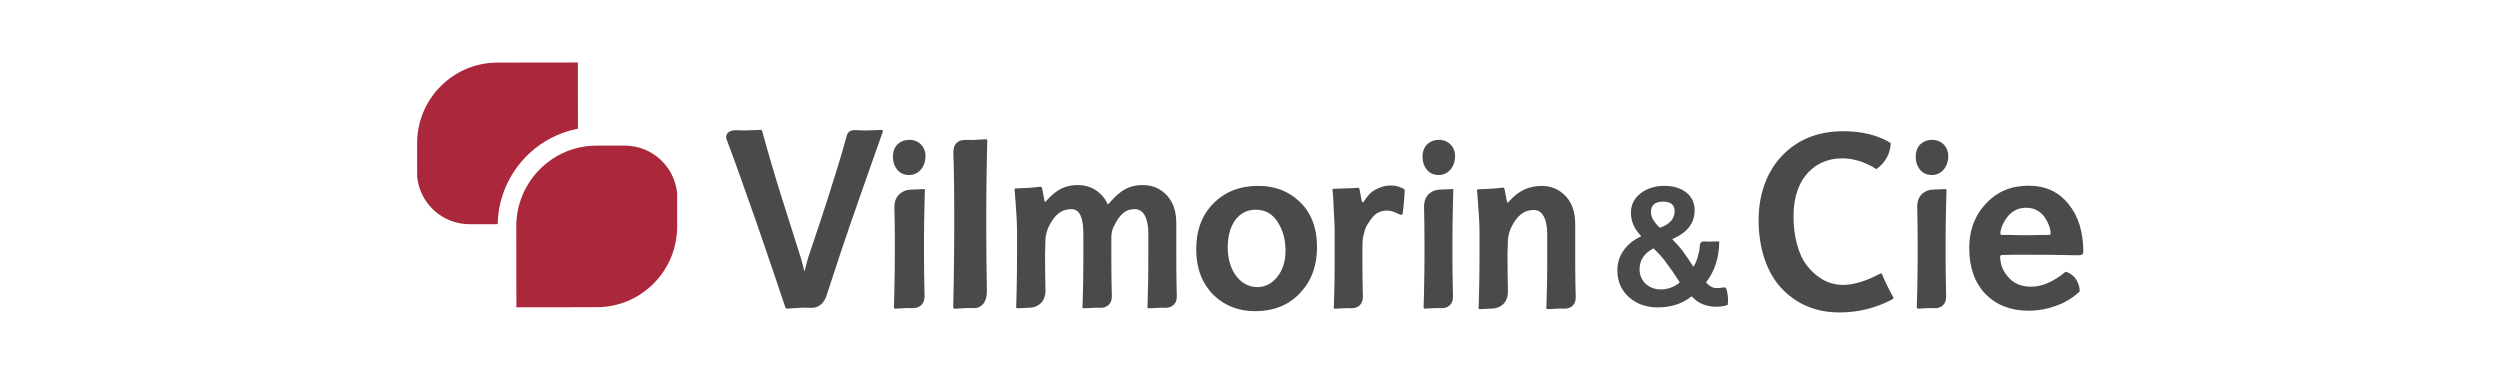<?xml version="1.0" encoding="iso-8859-1"?>
<svg height="21.165mm" id="svg4665" version="1.1" viewBox="-125.019 -18.748 750.111 112.49" width="141.132mm" xmlns="http://www.w3.org/2000/svg" xmlns:cc="http://creativecommons.org/ns#" xmlns:dc="http://purl.org/dc/elements/1.1/" xmlns:rdf="http://www.w3.org/1999/02/22-rdf-syntax-ns#" xmlns:svg="http://www.w3.org/2000/svg">
	
	
  
	
	<defs id="defs4667">
		
		
    
		
		<clipPath clipPathUnits="userSpaceOnUse" id="clipPath4535">
			
			
      
			
			<path animation_id="0" d="m 0,0 595.276,0 0,841.89 L 0,841.89 0,0 Z" id="path4537"/>
			
			
    
		
		</clipPath>
		
		
  
	
	</defs>
	
	
  
	
	
	
  
	
	<g id="layer1" transform="translate(-1.379233e-5,-977.369)">
		
		
    
		
		<path animation_id="1" d="m 1.379233e-5,1019.316 c 0.005,0.022 0.012,0.045 0.017,0.07 -0.005,-0.025 -0.012,-0.048 -0.017,-0.07" id="path4541" style="fill:#ab273b;fill-opacity:1;fill-rule:nonzero;stroke:none"/>
		
		
    
		
		<path animation_id="2" d="m 139.503,997.603 c -0.072,0 -0.815,0 -2.232,0.075 -1.415,0.08 -2.38,0.08 -2.905,0.08 -0.393,0 -1.39,-0.048 -2.947,-0.1 l 0,0.003 c -0.723,0 -1.375,0.17 -1.825,0.635 -0.322,0.333 -0.482,0.735 -0.632,1.285 -0.028,0.113 -0.06,0.23 -0.09,0.343 -0.037,0.158 -0.075,0.312 -0.117,0.492 l -0.01,0 c -1.258,4.745 -3.72,12.492 -5.56,18.273 -1.042,3.348 -2.86,8.738 -5.767,17.372 -0.225,0.75 -0.49,1.8 -0.715,2.695 -0.135,0.662 -0.292,1.295 -0.365,1.295 0,0 -0.383,-1.57 -0.895,-3.5 l -5.66,-17.862 c -2.305,-7.22 -4.792,-15.812 -6.057,-20.573 -0.147,-0.37 -0.3,-0.525 -0.37,-0.525 -0.077,0 -0.897,0 -2.38,0.075 -1.418,0.08 -2.46,0.08 -2.98,0.08 -0.527,0 -1.335,-0.025 -2.382,-0.058 l 0,0.002 c -0.722,0 -1.595,0.217 -2.087,0.64 -0.485,0.427 -0.795,1.035 -0.635,1.82 2.405,6.27 5.82,16.073 8.782,24.418 4.242,12.28 7.22,21.065 8.927,26.197 0.077,0.297 0.302,0.445 0.6,0.445 0.075,0 1.255,-0.065 2.667,-0.16 1.363,-0.095 1.975,-0.133 2.495,-0.117 1.795,0.057 2.703,0.12 3.462,-0.142 0.738,-0.258 1.103,-0.487 1.575,-0.905 0.748,-0.62 1.35,-1.897 1.467,-2.26 3.755,-11.543 5.798,-17.542 7.312,-21.94 4.095,-11.765 7.915,-22.573 9.627,-27.407 0.145,-0.45 0.07,-0.675 -0.302,-0.675" id="path4545" style="fill:#4a4a49;fill-opacity:1;fill-rule:nonzero;stroke:none"/>
		
		
    
		
		<path animation_id="3" d="m 251.539,1051.985 c -4.992,0 -9.157,-1.643 -12.507,-4.91 -3.425,-3.502 -5.137,-8.043 -5.137,-13.625 0,-5.737 1.712,-10.35 5.21,-13.845 3.495,-3.505 7.967,-5.212 13.4,-5.212 4.837,0 8.935,1.492 12.21,4.545 3.643,3.342 5.43,7.96 5.43,13.842 0,5.433 -1.565,9.895 -4.762,13.398 -3.428,3.87 -8.04,5.808 -13.842,5.808 m 0.22,-30.45 c -5.285,0 -8.41,4.69 -8.41,11.245 0,7.37 4.02,11.98 8.857,11.98 2.305,0 4.245,-0.968 5.81,-2.822 1.782,-2.085 2.675,-4.77 2.675,-8.115 0,-3.35 -0.82,-6.258 -2.382,-8.635 -1.565,-2.455 -3.797,-3.652 -6.55,-3.652" id="path4549" style="fill:#4a4a49;fill-opacity:1;fill-rule:nonzero;stroke:none"/>
		
		
    
		
		<path animation_id="4" d="m 390.627,1031.069 c 0.152,0 0.203,0.052 0.203,0.152 -0.05,4.68 -1.323,8.645 -3.815,11.9 -0.152,0.152 -0.152,0.255 0,0.407 0.967,1.018 1.932,1.528 3.002,1.528 0.762,0 1.202,-0.015 2.07,-0.2 0.405,-0.088 0.815,0.102 0.922,0.517 0.403,1.555 0.547,2.85 0.415,4.513 -0.01,0.115 0,0.205 -0.155,0.255 -1.015,0.355 -2.135,0.507 -3.305,0.507 -3,0 -5.39,-0.968 -7.22,-2.95 -0.102,-0.152 -0.205,-0.203 -0.357,-0.05 -2.695,2.135 -6.052,3.203 -10.07,3.203 -3.305,0 -6.102,-0.965 -8.39,-2.897 -2.44,-2.085 -3.663,-4.832 -3.663,-8.238 0,-2.442 0.762,-4.63 2.288,-6.513 1.22,-1.525 2.8,-2.745 4.68,-3.61 0.152,-0.05 0.152,-0.203 0,-0.355 -1.932,-1.985 -2.9,-4.272 -2.9,-6.815 0,-2.34 0.968,-4.272 2.85,-5.747 1.933,-1.525 4.322,-2.29 7.22,-2.29 5.545,0 9.055,3.002 9.055,7.275 0,3.865 -2.188,6.713 -6.512,8.595 -0.15,0.05 -0.203,0.152 -0.1,0.255 0.762,0.76 1.677,1.778 2.748,3.05 1.372,1.88 2.49,3.51 3.355,4.933 0.102,0.152 0.203,0.152 0.255,0 0.458,-0.762 0.915,-1.78 1.27,-3.103 0.312,-1.167 0.458,-1.897 0.505,-2.888 0.058,-1.238 0.632,-1.468 1.325,-1.44 0.307,0.013 0.917,0.057 1.375,0.057 0.407,0 1.018,0 1.78,-0.052 l 1.17,0 z m -11.902,11.85 c -1.117,-1.78 -2.592,-3.915 -4.475,-6.407 -0.507,-0.66 -1.525,-1.78 -3,-3.255 -0.05,-0.053 -0.102,-0.102 -0.253,-0.053 -2.697,1.425 -4.07,3.51 -4.07,6.205 0,3.51 2.697,6.053 6.357,6.053 2.035,0 3.917,-0.66 5.645,-2.033 0.05,-0.053 -0.052,-0.205 -0.205,-0.51 m -5.492,-16.02 c 2.8,-1.067 4.222,-2.695 4.222,-4.933 0,-1.883 -1.17,-2.85 -3.51,-2.85 -2.387,0 -3.61,1.07 -3.61,3.205 0,1.373 0.865,2.9 2.542,4.527 0.102,0.1 0.203,0.1 0.355,0.05" id="path4553" style="fill:#4a4a49;fill-opacity:1;fill-rule:nonzero;stroke:none"/>
		
		
    
		
		<path animation_id="5" d="m 439.676,1040.925 c -0.077,-0.292 -0.295,-0.367 -0.667,-0.147 -4.205,2.217 -7.897,3.325 -11.062,3.325 -4.423,0 -8.042,-2.29 -10.777,-5.763 -2.722,-3.465 -4.05,-9.045 -4.05,-14.877 0,-5.685 1.542,-10.17 4.64,-13.34 2.66,-2.663 5.98,-3.987 9.962,-3.987 3.482,0 6.902,1.1 10.252,3.235 1.29,-0.925 2.335,-2.078 3.123,-3.43 0.728,-1.305 1.127,-2.84 1.19,-4.4 -3.895,-2.38 -8.6,-3.548 -14.195,-3.548 -7.597,0 -13.722,2.433 -18.442,7.378 -4.65,4.867 -7.012,11.722 -7.012,19.32 0,8.332 2.435,16.012 7.305,20.885 4.505,4.503 10.11,6.787 16.972,6.787 5.68,0 11.065,-1.327 16.075,-4.055 0.15,-0.147 0.15,-0.295 0.077,-0.44 -1.257,-2.292 -2.435,-4.65 -3.39,-6.942" id="path4557" style="fill:#4a4a49;fill-opacity:1;fill-rule:nonzero;stroke:none"/>
		
		
    
		
		<path animation_id="6" d="m 498.519,1035.211 c 0.215,0 -1.343,0 -4.682,-0.08 -3.27,-0.07 -6.09,-0.07 -8.467,-0.07 l -6.457,0 c -2.3,0.07 -3.345,0.07 -3.123,0.07 -0.445,0 -0.667,0.155 -0.667,0.448 0,2.53 0.965,4.75 2.897,6.69 1.56,1.558 3.707,2.375 6.385,2.375 3.195,0 6.535,-1.41 10.03,-4.235 0.117,-0.12 0.253,-0.26 0.407,-0.24 0.217,0.027 0.78,0.237 1.392,0.637 1.038,0.677 2.005,1.677 2.553,3.703 0.1,0.37 0.223,1.067 0.212,1.532 0,0 -0.182,0.185 -0.338,0.323 -1.565,1.415 -3.49,2.73 -5.937,3.695 -2.973,1.19 -6.02,1.788 -9.137,1.788 -5.35,0 -9.65,-1.715 -12.92,-5.05 -3.192,-3.348 -4.83,-7.952 -4.83,-13.742 0,-6.16 2.23,-11.143 6.687,-14.925 2.967,-2.522 6.682,-3.788 11.137,-3.788 5.05,0 9.062,1.853 11.955,5.495 2.973,3.632 4.457,8.393 4.457,14.408 0,0.662 -0.52,0.968 -1.555,0.968 m -8.767,-6.095 c 0.37,0 0.517,-0.147 0.517,-0.445 0,-1.188 -0.445,-2.6 -1.333,-4.16 -1.415,-2.377 -3.42,-3.562 -6.02,-3.562 -2.597,0 -4.68,1.185 -6.16,3.493 -1.042,1.63 -1.562,3.042 -1.562,4.23 0,0.297 0.15,0.445 0.445,0.445 l 2.45,0 c 1.71,0.07 3.27,0.07 4.682,0.07 1.335,0 2.82,0 4.53,-0.07 l 2.45,0 z" id="path4561" style="fill:#4a4a49;fill-opacity:1;fill-rule:nonzero;stroke:none"/>
		
		
    
		
		<path animation_id="7" d="m 148.962,1051.079 c 0.93,0 1.715,-0.287 2.35,-0.83 0.708,-0.618 1.082,-1.532 1.082,-2.735 -0.01,-0.497 -0.02,-1.03 -0.033,-1.637 -0.07,-3.842 -0.14,-7.293 -0.14,-10.273 l 0,-5.885 c 0,-3.215 0.07,-5.247 0.14,-9.01 0.06,-3.263 0.122,-4.87 0.138,-5.002 -0.01,-0.207 -0.077,-0.347 -0.207,-0.347 -0.142,0 -0.85,0 -2.047,0.08 -0.71,0.045 -1.28,0.062 -1.775,0.07 -1.387,0.01 -2.558,0.445 -3.512,1.25 -1.035,0.91 -1.59,2.172 -1.627,3.9 0.07,3.647 0.138,5.723 0.138,9.137 l 0,5.65 c 0,3.138 -0.07,6.588 -0.14,10.43 -0.058,3.018 -0.113,4.67 -0.135,4.928 0.022,0.268 0.15,0.407 0.345,0.407 0.212,0 0.848,0 1.837,-0.08 1.057,-0.078 1.835,-0.078 2.397,-0.078 0.31,0 0.73,0.01 1.19,0.025" id="path4565" style="fill:#4a4a49;fill-opacity:1;fill-rule:nonzero;stroke:none"/>
		
		
    
		
		<path animation_id="8" d="m 307.651,1051.084 c 0.892,0 1.643,-0.278 2.252,-0.795 0.677,-0.593 1.038,-1.468 1.038,-2.62 -0.01,-0.477 -0.02,-0.99 -0.03,-1.57 -0.068,-3.683 -0.138,-6.99 -0.138,-9.845 l 0,-5.64 c 0,-3.08 0.07,-6.463 0.138,-10.07 0.055,-3.125 0.115,-4.725 0.13,-4.852 -0.01,-0.2 -0.075,-0.335 -0.197,-0.335 -0.138,0 -0.815,0 -1.962,0.077 -0.68,0.045 -1.228,0.06 -1.702,0.067 -1.327,0.01 -2.45,0.427 -3.365,1.198 -0.993,0.872 -1.525,2.142 -1.56,3.797 0.068,3.495 0.133,6.92 0.133,10.193 l 0,5.415 c 0,3.005 -0.068,6.312 -0.135,9.995 -0.055,2.89 -0.107,4.475 -0.13,4.723 0.022,0.255 0.142,0.39 0.333,0.39 0.203,0 0.81,0 1.76,-0.075 1.015,-0.078 1.76,-0.078 2.297,-0.078 0.297,0 0.7,0.013 1.14,0.025" id="path4569" style="fill:#4a4a49;fill-opacity:1;fill-rule:nonzero;stroke:none"/>
		
		
    
		
		<path animation_id="9" d="m 25.592,1017.724 c 3.165,-10.295 11.735,-18.212 22.382,-20.412 0.138,-0.028 0.282,-0.037 0.42,-0.065 l -0.028,-19.877 -24.132,0.03 c -6.447,0.013 -12.505,2.542 -17.057,7.125 -4.557,4.587 -7.057,10.68 -7.042,17.155 l 0.013,9.982 c 0.857,8.13 7.602,14.232 15.785,14.232 l 8.367,-0.015 c 0.062,-2.83 0.497,-5.57 1.292,-8.155" id="path4573" style="fill:#ab273b;fill-opacity:1;fill-rule:nonzero;stroke:none"/>
		
		
    
		
		<path animation_id="10" d="m 62.345,1002.303 -8.365,0.012 c -6.427,0 -12.47,2.52 -17.015,7.08 -4.577,4.593 -7.09,10.703 -7.075,17.2 l 0.033,24.232 24.135,-0.033 c 6.447,-0.01 12.505,-2.54 17.057,-7.125 4.557,-4.588 7.057,-10.68 7.042,-17.155 l -0.013,-9.98 c -0.857,-8.133 -7.602,-14.232 -15.785,-14.232" id="path4577" style="fill:#ab273b;fill-opacity:1;fill-rule:nonzero;stroke:none"/>
		
		
    
		
		<path animation_id="11" d="m 39.794,1000.32 c 2.527,-1.383 5.277,-2.408 8.18,-3.007 -2.902,0.6 -5.652,1.625 -8.18,3.007" id="path4581" style="fill:#ab273b;fill-opacity:1;fill-rule:nonzero;stroke:none"/>
		
		
    
		
		<path animation_id="12" d="m 144.452,1001.765 c -1.018,0.895 -1.552,2.208 -1.552,3.938 0,1.49 0.427,2.745 1.232,3.76 0.91,1.133 2.15,1.67 3.65,1.67 2.85,0 4.89,-2.505 4.89,-5.668 0,-2.805 -2.04,-4.893 -4.832,-4.893 -1.342,0 -2.47,0.415 -3.387,1.192" id="path4585" style="fill:#4a4a49;fill-opacity:1;fill-rule:nonzero;stroke:none"/>
		
		
    
		
		<path animation_id="13" d="m 303.355,1001.767 c -1.018,0.895 -1.552,2.208 -1.552,3.938 0,1.49 0.427,2.745 1.232,3.76 0.91,1.133 2.15,1.67 3.65,1.67 2.85,0 4.89,-2.505 4.89,-5.668 0,-2.805 -2.04,-4.893 -4.832,-4.893 -1.342,0 -2.47,0.415 -3.387,1.192" id="path4589" style="fill:#4a4a49;fill-opacity:1;fill-rule:nonzero;stroke:none"/>
		
		
    
		
		<path animation_id="14" d="m 455.627,1051.084 c 0.892,0 1.643,-0.278 2.252,-0.795 0.677,-0.593 1.038,-1.468 1.038,-2.62 -0.01,-0.477 -0.02,-0.99 -0.03,-1.57 -0.068,-3.683 -0.138,-6.99 -0.138,-9.845 l 0,-5.64 c 0,-3.08 0.07,-6.463 0.138,-10.07 0.055,-3.125 0.115,-4.725 0.13,-4.852 -0.01,-0.2 -0.075,-0.335 -0.197,-0.335 -0.138,0 -0.815,0 -1.962,0.077 -0.68,0.045 -1.228,0.06 -1.702,0.067 -1.327,0.01 -2.45,0.427 -3.365,1.198 -0.993,0.872 -1.525,2.142 -1.56,3.797 0.068,3.495 0.133,6.92 0.133,10.193 l 0,5.415 c 0,3.005 -0.068,6.312 -0.135,9.995 -0.055,2.89 -0.107,4.475 -0.13,4.723 0.022,0.255 0.142,0.39 0.333,0.39 0.203,0 0.81,0 1.76,-0.075 1.015,-0.078 1.76,-0.078 2.297,-0.078 0.297,0 0.7,0.013 1.14,0.025" id="path4593" style="fill:#4a4a49;fill-opacity:1;fill-rule:nonzero;stroke:none"/>
		
		
    
		
		<path animation_id="15" d="m 451.33,1001.767 c -1.018,0.895 -1.552,2.208 -1.552,3.938 0,1.49 0.427,2.745 1.232,3.76 0.91,1.133 2.15,1.67 3.65,1.67 2.85,0 4.89,-2.505 4.89,-5.668 0,-2.805 -2.04,-4.893 -4.832,-4.893 -1.342,0 -2.47,0.415 -3.387,1.192" id="path4597" style="fill:#4a4a49;fill-opacity:1;fill-rule:nonzero;stroke:none"/>
		
		
    
		
		<path animation_id="16" d="m 167.325,1051.071 c 1.022,0 1.883,-0.41 2.583,-1.177 0.777,-0.877 1.187,-2.172 1.187,-3.877 -0.01,-0.708 -0.022,-1.462 -0.035,-2.325 -0.077,-5.447 -0.155,-10.342 -0.155,-14.568 l 0,-8.345 c 0,-4.56 0.077,-7.442 0.155,-12.777 0.065,-4.63 0.133,-6.907 0.15,-7.098 -0.01,-0.292 -0.085,-0.492 -0.228,-0.492 -0.155,0 -0.932,0 -2.247,0.113 -0.78,0.065 -1.407,0.092 -1.952,0.1 -1.522,0.018 -3.427,-0.3 -4.6,0.713 -1.337,1.157 -1.195,2.43 -1.042,6.593 0.075,5.173 0.15,8.115 0.15,12.96 l 0,8.012 c 0,4.447 -0.077,9.342 -0.155,14.79 -0.062,4.28 -0.125,6.625 -0.147,6.99 0.022,0.378 0.163,0.578 0.38,0.578 0.233,0 0.927,0 2.015,-0.113 1.165,-0.11 2.017,-0.11 2.635,-0.11 0.343,0 0.802,0.015 1.308,0.035" id="path4601" style="fill:#4a4a49;fill-opacity:1;fill-rule:nonzero;stroke:none"/>
		
		
    
		
		<path animation_id="17" d="m 295.974,1015.195 c -1.438,-0.725 -2.46,-0.92 -3.747,-0.92 -1.695,0 -3.083,0.458 -4.595,1.26 -1.288,0.68 -2.15,1.545 -3.33,3.408 -0.135,0.225 -0.27,0.375 -0.475,0.375 -0.135,0 -0.18,-0.053 -0.233,-0.273 -0.38,-1.595 -0.35,-2.02 -0.647,-3.415 -0.095,-0.445 -0.203,-0.677 -0.472,-0.677 -1.153,0.15 -3.4,0.16 -7.262,0.31 -0.31,0 -0.445,0.133 -0.465,0.328 0.045,0.015 0.268,1.573 0.33,3.96 0.07,2.805 0.352,5.338 0.352,8.197 l 0,10.537 c 0,3.46 -0.068,6.622 -0.138,9.405 -0.048,2.065 -0.098,3.175 -0.12,3.367 0.025,0.122 0.1,0.17 0.258,0.17 0.27,0 0.948,0 2.033,-0.075 1.083,-0.075 1.827,-0.075 2.165,-0.075 0.21,0 0.565,0 1.048,0.02 0.865,-0.015 1.595,-0.287 2.188,-0.79 0.682,-0.598 1.04,-1.472 1.04,-2.625 0,-0.1 -0.005,-0.188 -0.007,-0.292 -0.068,-2.935 -0.135,-6.247 -0.135,-9.935 l 0,-4.138 c 0,-1.732 0.068,-2.862 0.205,-3.54 0.203,-0.675 0.49,-2.48 1.117,-3.493 1.327,-2.143 2.29,-3.57 4.167,-4.183 2.962,-0.97 4.827,0.645 5.887,0.93 0.497,0.135 0.682,-0.043 0.738,-0.497 0.497,-4.168 0.512,-5.857 0.58,-6.675 0.028,-0.328 -0.095,-0.47 -0.48,-0.665" id="path4605" style="fill:#4a4a49;fill-opacity:1;fill-rule:nonzero;stroke:none"/>
		
		
    
		
		<path animation_id="18" d="m 224.793,1050.959 c 0.895,0 1.647,-0.28 2.255,-0.797 0.667,-0.583 1.02,-1.44 1.032,-2.56 -0.028,-1.163 -0.043,-2.442 -0.09,-3.88 -0.068,-2.857 -0.068,-6.095 -0.068,-9.63 l 0,-8.505 c 0,-3.915 -1.15,-6.925 -3.455,-8.957 -1.827,-1.655 -3.995,-2.482 -6.57,-2.482 -3.792,0 -6.39,1.308 -9.37,4.617 -0.195,0.215 -0.78,0.87 -1.132,1.25 -0.573,-1.323 -1.37,-2.46 -2.417,-3.385 -1.827,-1.655 -3.995,-2.482 -6.57,-2.482 -3.792,0 -6.392,1.308 -9.372,4.617 -0.203,0.225 -0.378,0.422 -0.445,0.422 -0.138,0 -0.182,-0.163 -0.23,-0.383 -0.203,-0.932 -0.328,-1.907 -0.665,-3.487 -0.068,-0.453 -0.272,-0.677 -0.475,-0.677 -2.845,0.375 -5.258,0.427 -7.355,0.505 -0.318,0 -0.45,0.07 -0.468,0.26 0.025,0.12 0.122,1.46 0.302,3.9 0.21,2.87 0.44,5.83 0.44,8.915 l 0,7.753 c 0,3.388 -0.068,6.848 -0.135,10.385 -0.055,2.835 -0.107,4.315 -0.128,4.518 0.018,0.163 0.087,0.223 0.263,0.223 0.273,0 0.95,0 2.032,-0.075 0.627,-0.04 1.123,-0.058 1.51,-0.065 l 0,0 c 1.355,0 2.495,-0.42 3.417,-1.205 1.02,-0.897 1.56,-2.208 1.57,-3.93 -0.065,-3.66 -0.13,-7.317 -0.13,-11.05 l 0.138,-4.63 c 0,-0.603 0.492,-2.525 0.848,-3.275 1.835,-3.86 3.955,-5.497 6.935,-5.497 2.505,0 3.572,2.638 3.572,7.23 l 0,5.72 c 0,3.612 0,6.85 -0.068,9.63 -0.068,3.915 -0.203,7 -0.203,6.775 0,0.225 0.068,0.375 0.27,0.375 0.273,0 0.95,0 2.1,-0.075 1.153,-0.075 1.83,-0.075 2.167,-0.075 0.203,0 0.542,0 0.998,0.017 l 0,0 c 0.895,0 1.647,-0.278 2.257,-0.795 0.672,-0.593 1.03,-1.46 1.035,-2.598 -0.028,-1.155 -0.043,-2.425 -0.09,-3.85 -0.068,-2.857 -0.068,-6.095 -0.068,-9.63 l 0,-4.022 0.002,0.01 c -0.002,-0.028 0,-0.06 -0.002,-0.088 l 0,-0.51 c 0.045,-0.905 0.31,-2.04 0.585,-2.615 1.833,-3.86 3.527,-5.497 6.505,-5.497 2.507,0 4.003,2.638 4.003,7.23 l 0,5.72 c 0,3.612 0,6.85 -0.068,9.63 -0.07,3.915 -0.205,7 -0.205,6.775 0,0.225 0.068,0.375 0.273,0.375 0.27,0 0.948,0 2.1,-0.075 1.15,-0.075 1.827,-0.075 2.165,-0.075 0.203,0 0.545,0 1.002,0.02 l 0,-0.01 z" id="path4609" style="fill:#4a4a49;fill-opacity:1;fill-rule:nonzero;stroke:none"/>
		
		
    
		
		<path animation_id="19" d="m 346.742,1050.436 c 0.665,-0.583 1.015,-1.435 1.032,-2.547 -0.03,-1.17 -0.045,-2.46 -0.092,-3.905 -0.068,-2.86 -0.068,-6.095 -0.068,-9.633 l 0,-8.505 c 0,-3.915 -1.153,-6.925 -3.455,-8.957 -1.827,-1.655 -3.995,-2.482 -6.57,-2.482 -3.792,0 -6.817,1.308 -9.8,4.617 -0.203,0.228 -0.378,0.425 -0.445,0.425 -0.135,0 -0.182,-0.163 -0.23,-0.385 -0.203,-0.932 -0.325,-1.907 -0.665,-3.487 -0.068,-0.453 -0.27,-0.677 -0.475,-0.677 -2.845,0.378 -5.255,0.43 -7.355,0.505 -0.315,0 -0.45,0.07 -0.468,0.26 0.025,0.12 0.122,1.462 0.302,3.902 0.212,2.868 0.443,5.827 0.443,8.912 l 0,7.755 c 0,3.385 -0.07,6.845 -0.138,10.383 -0.055,2.837 -0.107,4.315 -0.128,4.52 0.018,0.16 0.087,0.223 0.265,0.223 0.27,0 0.948,0 2.03,-0.075 0.635,-0.043 1.133,-0.06 1.52,-0.068 1.357,0 2.497,-0.422 3.417,-1.208 0.98,-0.858 1.512,-2.105 1.565,-3.728 -0.068,-3.728 -0.135,-7.452 -0.135,-11.252 l 0.138,-4.63 c 0,-0.6 0.492,-2.522 0.85,-3.275 1.835,-3.86 3.952,-5.497 6.932,-5.497 2.507,0 4.002,2.64 4.002,7.23 l 0,5.72 c 0,3.612 0,6.85 -0.068,9.633 -0.07,3.913 -0.205,7 -0.205,6.772 0,0.228 0.068,0.378 0.273,0.378 0.27,0 0.948,0 2.098,-0.075 1.153,-0.075 1.83,-0.075 2.167,-0.075 0.212,0 0.568,0 1.058,0.02 0.87,-0.013 1.605,-0.285 2.203,-0.792" id="path4613" style="fill:#4a4a49;fill-opacity:1;fill-rule:nonzero;stroke:none"/>
		
		
  
	
	</g>
	
	


</svg>
